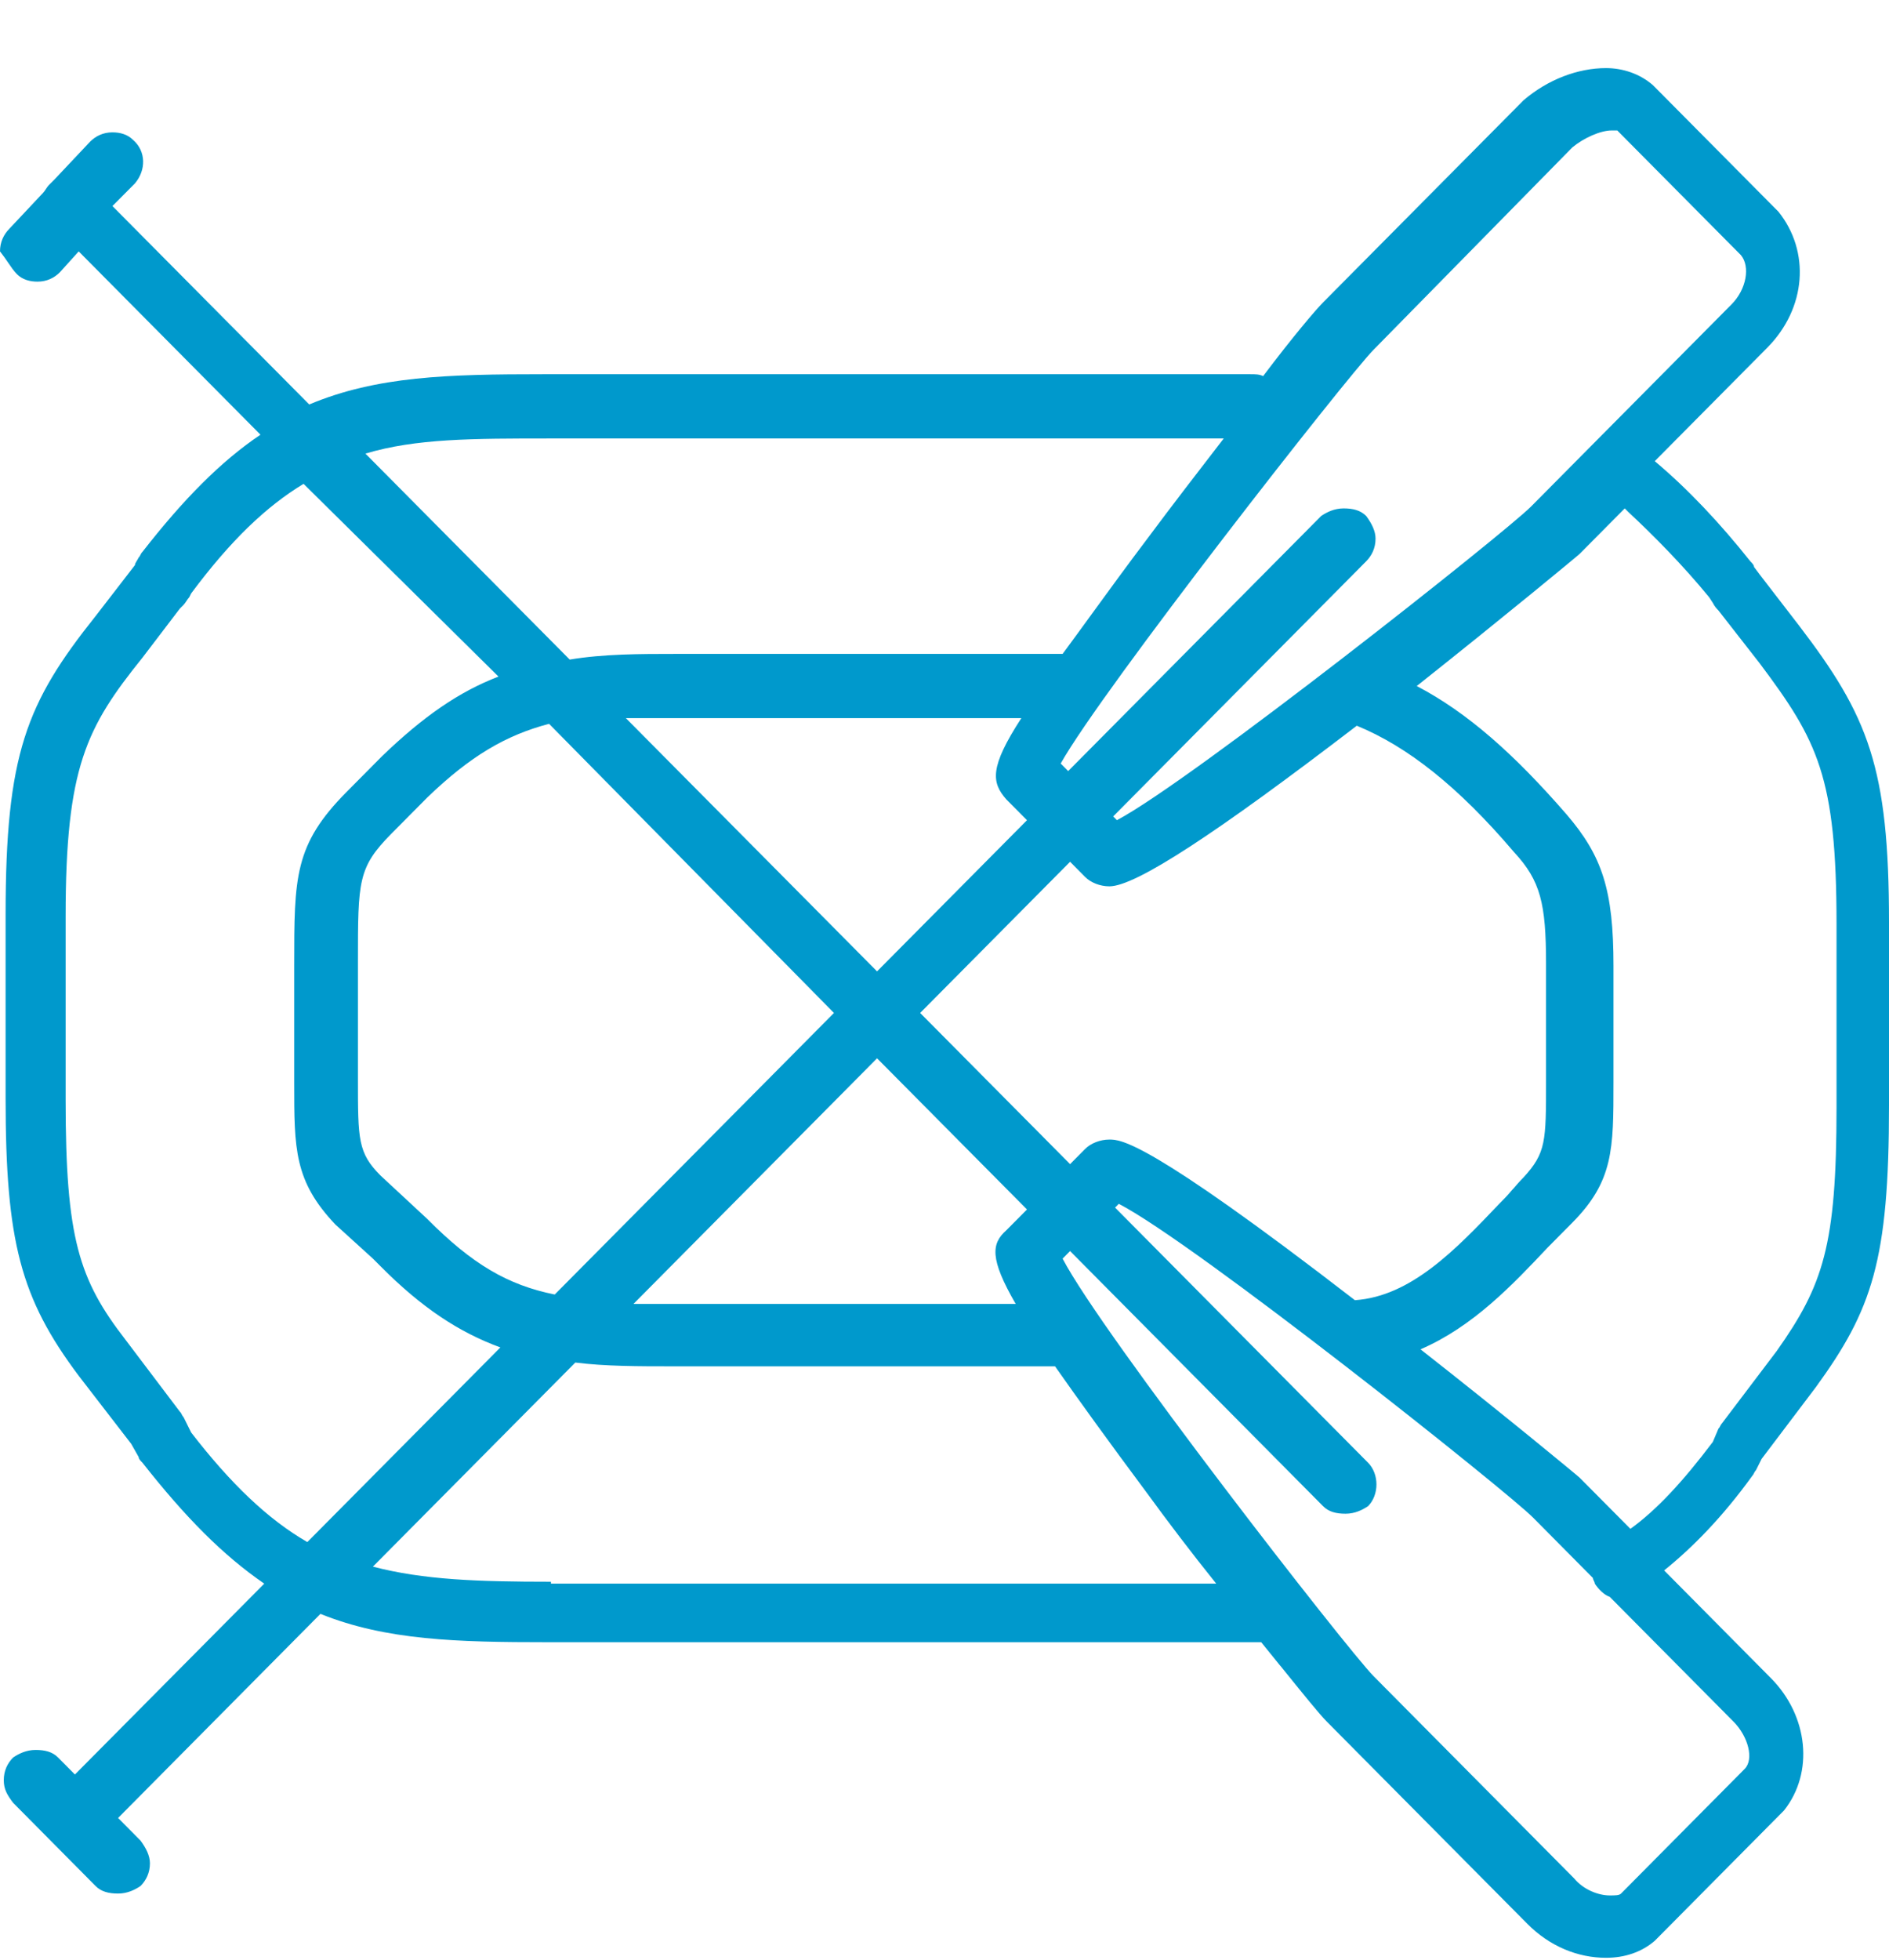 <svg width="27" height="28" viewBox="0 0 27 28" fill="none" xmlns="http://www.w3.org/2000/svg">
<path fill-rule="evenodd" clip-rule="evenodd" d="M0.241 3.916C0.321 3.997 0.429 4.024 0.536 4.024C0.67 4.024 0.777 3.97 0.857 3.889L1.125 3.592L3.723 6.211C3.161 6.589 2.625 7.129 2.036 7.885C2.022 7.898 2.016 7.912 2.009 7.925C2.002 7.939 1.996 7.952 1.982 7.966C1.972 7.986 1.962 8.003 1.953 8.017C1.939 8.04 1.929 8.057 1.929 8.074L1.366 8.803C0.375 10.045 0.08 10.774 0.08 13.069V15.688C0.08 17.74 0.295 18.55 1.125 19.657L1.875 20.629L1.982 20.818C1.982 20.845 2.009 20.872 2.036 20.899C2.652 21.682 3.188 22.222 3.777 22.627L1.071 25.354L0.83 25.111C0.75 25.03 0.643 25.003 0.509 25.003C0.375 25.003 0.268 25.057 0.188 25.111C0.107 25.192 0.054 25.3 0.054 25.435C0.054 25.57 0.107 25.651 0.188 25.759L1.366 26.947C1.446 27.028 1.554 27.055 1.688 27.055C1.821 27.055 1.929 27.001 2.009 26.947C2.089 26.866 2.143 26.758 2.143 26.623C2.143 26.515 2.089 26.407 2.009 26.299L1.688 25.975L4.58 23.059C5.518 23.437 6.536 23.464 7.821 23.464H18.027C18.124 23.583 18.215 23.695 18.298 23.799L18.298 23.799L18.299 23.799L18.299 23.799C18.631 24.21 18.857 24.49 18.964 24.598L21.83 27.487C22.152 27.811 22.554 27.973 22.955 27.973C23.223 27.973 23.464 27.892 23.652 27.73L25.5 25.867C25.929 25.327 25.848 24.517 25.312 23.977L23.786 22.438C24.188 22.114 24.616 21.682 25.045 21.088C25.058 21.074 25.065 21.061 25.071 21.047C25.078 21.034 25.085 21.02 25.098 21.007L25.179 20.845L25.955 19.819C26.759 18.712 27 18.01 27 15.796V13.177C27 10.963 26.705 10.234 25.714 8.938L25.152 8.209L25.071 8.101C25.071 8.074 25.045 8.047 25.018 8.02C24.589 7.48 24.134 6.994 23.652 6.589L25.259 4.969C25.821 4.402 25.875 3.592 25.42 3.025L23.625 1.216C23.438 1.054 23.196 0.973 22.955 0.973C22.554 0.973 22.125 1.135 21.777 1.432L18.911 4.321C18.804 4.429 18.482 4.807 18.054 5.374C18 5.347 17.946 5.347 17.866 5.347H7.768C6.402 5.347 5.384 5.374 4.42 5.779L1.607 2.944L1.929 2.62C2.089 2.431 2.089 2.161 1.902 1.999C1.821 1.918 1.714 1.891 1.607 1.891C1.473 1.891 1.366 1.945 1.286 2.026L0.777 2.566L0.696 2.647C0.683 2.66 0.67 2.68 0.656 2.701C0.643 2.721 0.629 2.741 0.616 2.755L0.134 3.268C0.054 3.349 0 3.457 0 3.592C0.047 3.651 0.084 3.705 0.117 3.754L0.117 3.754C0.159 3.816 0.196 3.87 0.241 3.916ZM7.875 22.6C6.83 22.6 6.054 22.573 5.33 22.384L8.223 19.468C8.652 19.522 9.134 19.522 9.616 19.522H15.08C15.402 19.981 15.83 20.575 16.393 21.331C16.688 21.736 17.036 22.195 17.384 22.627H7.875V22.6ZM14.679 11.719L14.384 11.422C14.17 11.179 14.143 10.963 14.598 10.261H9.616H8.946L12.536 13.879L14.679 11.719ZM14.518 18.631H9.616H9.054L12.536 15.121L14.679 17.281L14.384 17.578C14.17 17.767 14.143 17.983 14.518 18.631ZM15.295 12.313L13.152 14.473L15.295 16.633L15.509 16.417C15.589 16.336 15.723 16.282 15.857 16.282C16.018 16.282 16.393 16.282 19.366 18.577C20.17 18.523 20.812 17.848 21.429 17.2L21.482 17.146C21.536 17.092 21.583 17.038 21.629 16.984L21.63 16.984C21.676 16.93 21.723 16.876 21.777 16.822C22.098 16.471 22.098 16.309 22.098 15.445V15.445V13.771C22.098 12.907 22.018 12.583 21.643 12.178C20.839 11.233 20.116 10.666 19.393 10.369C17.384 11.908 16.232 12.664 15.857 12.664C15.723 12.664 15.589 12.61 15.509 12.529L15.295 12.313ZM11.92 14.473L7.929 18.496C7.259 18.361 6.75 18.064 6.107 17.416L5.438 16.795C5.116 16.471 5.116 16.282 5.116 15.418V13.744C5.116 12.583 5.116 12.394 5.598 11.908L6.107 11.395C6.723 10.801 7.232 10.504 7.848 10.342L11.92 14.473ZM24.938 25.273C25.071 25.138 24.991 24.814 24.777 24.598L23.009 22.816C22.929 22.789 22.848 22.708 22.795 22.627C22.795 22.613 22.788 22.6 22.781 22.586C22.775 22.573 22.768 22.559 22.768 22.546L21.911 21.682C21.536 21.304 17.089 17.767 15.991 17.2L15.938 17.254L19.554 20.899C19.714 21.061 19.714 21.358 19.554 21.52C19.473 21.574 19.366 21.628 19.232 21.628C19.098 21.628 18.991 21.601 18.911 21.52L15.295 17.875L15.188 17.983C15.75 19.063 19.259 23.572 19.634 23.95L22.5 26.839C22.634 27.001 22.848 27.082 23.009 27.082C23.089 27.082 23.143 27.082 23.17 27.055L24.938 25.273ZM24.429 8.533L24.482 8.614C24.509 8.668 24.536 8.695 24.562 8.722L25.152 9.478C25.982 10.585 26.25 11.098 26.25 13.204V15.823C26.25 17.794 26.062 18.361 25.393 19.306L24.616 20.332C24.603 20.345 24.596 20.359 24.589 20.372C24.583 20.386 24.576 20.399 24.562 20.413L24.482 20.602C24.054 21.169 23.679 21.574 23.304 21.844L22.58 21.115C22.554 21.088 21.509 20.224 20.304 19.279C21.054 18.955 21.616 18.361 22.125 17.821L22.152 17.794L22.473 17.47C23.062 16.876 23.062 16.417 23.062 15.472V13.798C23.062 12.718 22.902 12.232 22.393 11.638C21.643 10.774 20.973 10.18 20.25 9.802C21.509 8.803 22.554 7.939 22.58 7.912L23.223 7.264L23.277 7.318C23.625 7.642 24.054 8.074 24.429 8.533ZM22.473 2.107L19.634 4.996C19.259 5.374 15.75 9.856 15.161 10.909L15.268 11.017L18.884 7.372C18.964 7.318 19.071 7.264 19.205 7.264C19.339 7.264 19.446 7.291 19.527 7.372C19.607 7.48 19.661 7.588 19.661 7.696C19.661 7.831 19.607 7.939 19.527 8.02L15.911 11.665L15.964 11.719C17.036 11.152 21.509 7.615 21.884 7.237L24.75 4.348C24.964 4.132 25.018 3.808 24.884 3.646L23.116 1.864H23.036C22.875 1.864 22.634 1.972 22.473 2.107ZM7.875 6.265H17.491C17.116 6.751 16.741 7.237 16.42 7.669C16.107 8.083 15.835 8.457 15.597 8.784L15.597 8.784C15.448 8.989 15.312 9.176 15.188 9.343H9.643C9.161 9.343 8.625 9.343 8.143 9.424L5.223 6.481C5.946 6.265 6.75 6.265 7.875 6.265ZM5.464 10.801C6.054 10.234 6.562 9.883 7.125 9.667L4.339 6.913C3.804 7.237 3.295 7.723 2.732 8.479L2.705 8.533C2.692 8.546 2.679 8.566 2.665 8.587C2.652 8.607 2.638 8.627 2.625 8.641L2.571 8.695L2.036 9.397C1.232 10.396 0.938 10.963 0.938 13.096V15.715C0.938 17.686 1.125 18.28 1.795 19.144L2.571 20.17C2.585 20.183 2.592 20.197 2.598 20.21C2.605 20.224 2.612 20.237 2.625 20.251L2.732 20.467C3.295 21.196 3.83 21.709 4.393 22.033L7.152 19.252C6.562 19.036 6.027 18.685 5.438 18.091L5.33 17.983L4.795 17.497C4.205 16.876 4.205 16.417 4.205 15.472V13.798C4.205 12.529 4.205 12.07 4.955 11.314L5.464 10.801Z" fill="#0099CC"/>
</svg>
